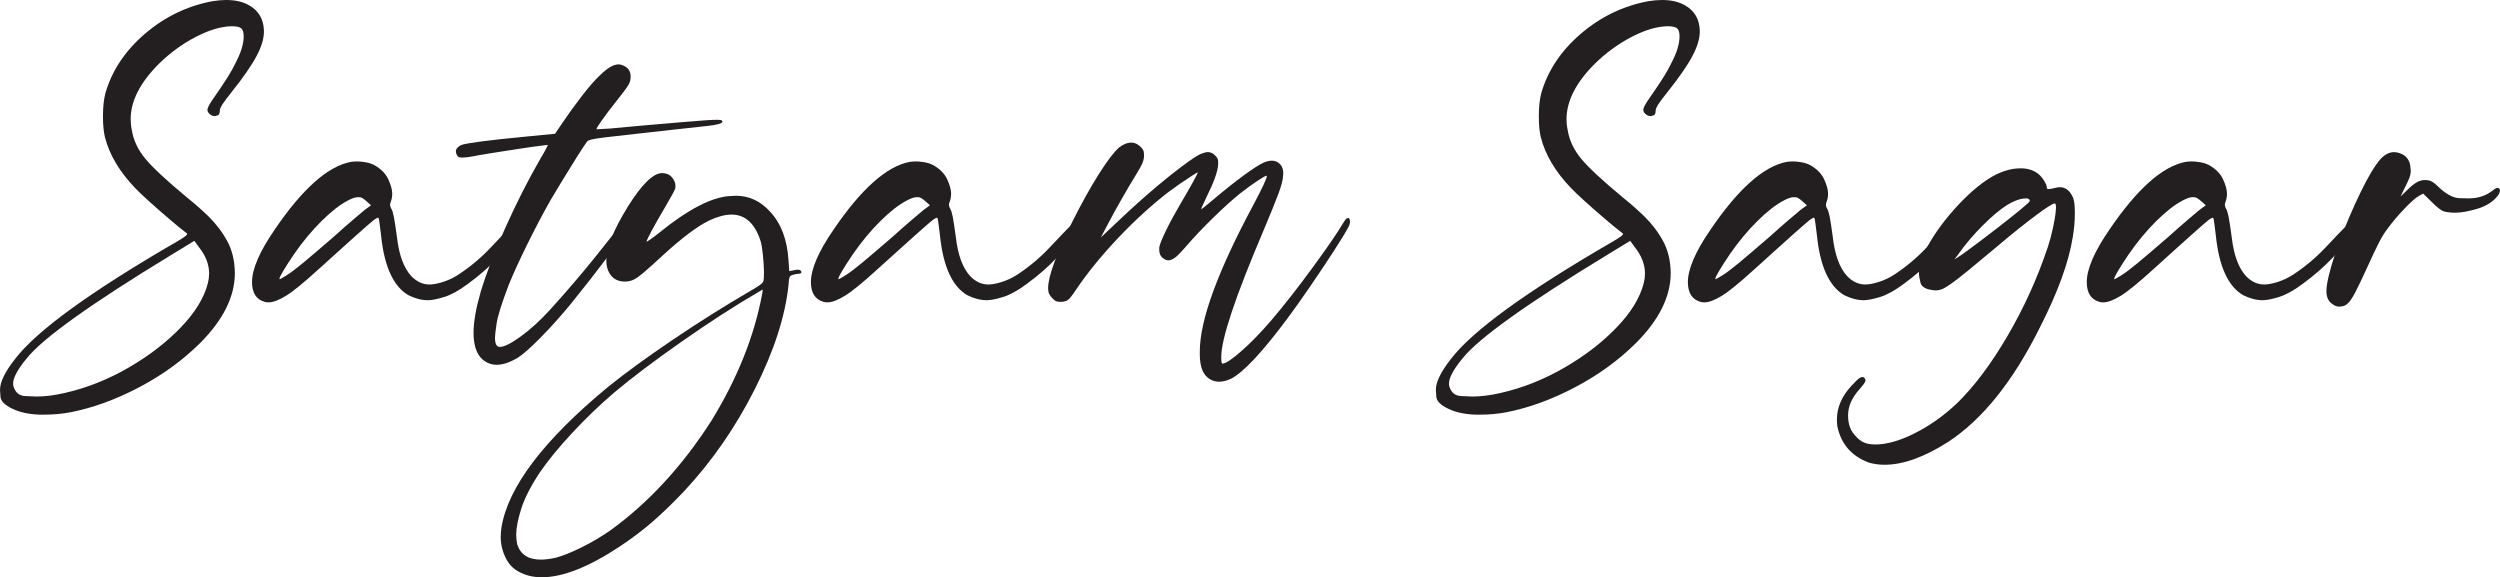 <?xml version="1.0" encoding="UTF-8"?><svg id="Layer_2" xmlns="http://www.w3.org/2000/svg" viewBox="0 0 1843.07 425.57"><defs><style>.cls-1{fill:#231f20;}</style></defs><g id="Layer_1-2"><path class="cls-1" d="m10.9,264.9c15.94-20.98,55.9-49.98,119.88-87.01,3.16-1.87,5.16-3.16,5.98-3.87.82-.7,1.23-1.23,1.23-1.58,0-.12-.06-.23-.18-.35-3.4-2.58-7.68-6.06-12.83-10.46-5.16-4.39-10.11-8.73-14.85-13.01-4.75-4.28-8.17-7.53-10.28-9.76-11.72-12.19-19.22-24.79-22.5-37.79-.94-3.98-1.41-8.73-1.41-14.24v-1.93c0-6.21.59-11.6,1.76-16.17,4.8-16.64,14.5-31.23,29.09-43.77,14.59-12.54,31.2-20.57,49.83-24.08,3.63-.58,7.03-.88,10.2-.88,6.79,0,12.48,1.35,17.05,4.04,6.91,3.99,10.49,10.2,10.72,18.63v.53c0,5.27-1.82,11.31-5.45,18.11-3.63,6.92-9.84,15.88-18.63,26.89-3.28,4.1-5.51,7.09-6.68,8.96-1.17,1.88-1.76,3.28-1.76,4.22,0,2.11-.53,3.34-1.58,3.69s-1.82.53-2.29.53c-1.29,0-2.52-.53-3.69-1.58-1.05-.94-1.58-1.99-1.58-3.16,0-.23.06-.53.18-.88.47-1.64,1.99-4.28,4.57-7.91,4.8-6.91,8.29-12.13,10.46-15.64,2.17-3.52,3.96-6.74,5.36-9.67,4.1-7.73,6.15-14.35,6.15-19.86,0-3.05-.62-5.07-1.85-6.06-1.23-.99-3.66-1.49-7.29-1.49-7.85.24-16.61,2.87-26.28,7.91-9.67,5.04-18.61,11.54-26.81,19.51-14.06,13.95-21.09,27.66-21.09,41.13,0,2.7.29,5.39.88,8.09,1.17,7.38,4.45,14.36,9.84,20.92,5.39,6.56,15.64,16.11,30.76,28.65,3.52,2.81,6.71,5.51,9.58,8.09,2.87,2.58,4.83,4.39,5.89,5.45,5.86,5.74,10.61,11.95,14.24,18.63,3.63,6.68,5.51,14.53,5.62,23.55,0,17.34-8.55,34.57-25.66,51.68-12.77,12.66-27.71,23.5-44.82,32.52-17.11,9.02-33.99,15.17-50.62,18.46-6.21,1.17-12.66,1.76-19.34,1.76h-3.34c-7.97-.24-14.74-1.7-20.3-4.39-5.56-2.7-8.46-5.6-8.7-8.7-.23-3.11-.35-4.83-.35-5.19,0-5.74,3.63-13.24,10.9-22.5Zm36.91,24.79c16.05-3.63,31.64-9.82,46.76-18.54s28.01-18.63,38.67-29.71c10.66-11.07,17.34-22,20.04-32.78.59-2.34.88-4.69.88-7.03,0-6.68-2.52-13.18-7.56-19.51l-3.34-4.57-16.7,10.2c-59.53,36.21-95.16,61.7-106.88,76.46-6.68,8.09-10.02,14.3-10.02,18.63,0,.82.12,1.58.35,2.29,1.41,4.33,4.22,6.62,8.44,6.86,4.22.23,7.03.35,8.44.35,6.33,0,13.3-.88,20.92-2.64Z"/><path class="cls-1" d="m195.12,222.54c-6.21-1.76-9.32-6.62-9.32-14.59,0-9.61,5.57-22.5,16.7-38.67,20.39-30,39.08-46.64,56.07-49.92,1.52-.23,3.05-.35,4.57-.35s3.05.12,4.57.35c3.16.35,5.86,1.12,8.09,2.29,5.04,2.81,8.53,6.33,10.46,10.55s2.9,7.73,2.9,10.55c0,2.11-.35,4.1-1.05,5.98-.35.82-.53,1.52-.53,2.11v.35c0,.7.29,1.58.88,2.64.7,1.05,1.35,3.11,1.93,6.15.59,3.05,1.35,8.09,2.29,15.12,1.52,13.01,5.04,22.5,10.55,28.48,3.98,4.1,8.44,6.15,13.36,6.15,1.29,0,2.58-.12,3.87-.35,6.44-1.17,12.42-3.57,17.93-7.21,8.67-5.74,16.58-12.42,23.73-20.04,7.15-7.62,12.66-13.36,16.52-17.23l.18-.18c2.93-2.93,4.98-4.39,6.15-4.39.35,0,.64.12.88.35.35.35.53.88.53,1.58,0,.82-.29,1.82-.88,2.99-.24.7-.7,1.64-1.41,2.81-9.61,15.47-22.62,29.18-39.02,41.13-6.56,4.92-12.42,8.17-17.58,9.76-5.16,1.58-9.14,2.37-11.95,2.37-4.69,0-9.49-1.23-14.41-3.69-11.13-6.44-17.87-21.21-20.21-44.3-.35-2.93-.68-5.51-.97-7.73-.29-2.22-.5-3.63-.62-4.22-.12-.35-.24-.58-.35-.7-.12-.12-.24-.18-.35-.18-.24,0-.53.12-.88.35-.59.24-1.44.79-2.55,1.67-1.12.88-2.64,2.17-4.57,3.87-1.93,1.7-4.46,3.93-7.56,6.68-3.11,2.75-6.86,6.12-11.25,10.11-4.39,3.99-9.58,8.67-15.56,14.06-.59.47-1.12.94-1.58,1.41-10.78,9.84-18.78,16.35-23.99,19.51-5.21,3.16-9.46,4.75-12.74,4.75-1.05,0-1.99-.12-2.81-.35Zm16.35-19.69c2.81-1.76,6.74-4.72,11.78-8.88,5.04-4.16,12.83-10.81,23.38-19.95,5.04-4.57,9.67-8.64,13.89-12.22,4.22-3.57,7.03-5.95,8.44-7.12l4.57-3.34-3.16-2.81c-2.23-1.99-3.84-3.02-4.83-3.08-1-.06-1.55-.09-1.67-.09-1.88,0-4.34.82-7.38,2.46-5.86,3.05-12.37,8.12-19.51,15.21-7.15,7.09-13.89,15.21-20.21,24.35-3.63,5.39-6.33,9.58-8.09,12.57s-2.64,4.83-2.64,5.54c0,.24.12.35.35.35l1.58-.88c.94-.58,2.11-1.29,3.52-2.11Z"/><path class="cls-1" d="m358.95,267.19c-6.56-3.4-9.84-10.66-9.84-21.8,0-7.97,1.76-18.04,5.27-30.23,4.1-13.59,10.14-29.29,18.11-47.11,7.97-17.81,16.52-34.69,25.66-50.62,1.76-2.93,3.16-5.39,4.22-7.38,1.05-1.99,1.58-3.05,1.58-3.16h-.35c-.7,0-2.7.24-5.98.7-3.87.47-8.61,1.14-14.24,2.02s-11.13,1.73-16.52,2.55c-5.39.82-9.72,1.52-13.01,2.11-4.69.94-7.85,1.49-9.49,1.67-1.64.18-2.87.26-3.69.26-.7,0-1.29-.06-1.76-.18-.94-.23-1.64-.82-2.11-1.76-.47-.94-.7-1.82-.7-2.64,0-1.87,1.35-3.46,4.04-4.75,4.57-1.52,20.98-3.63,49.22-6.33l19.86-1.93,5.1-7.56c4.92-7.26,9.9-14.15,14.94-20.65,5.04-6.5,9.26-11.34,12.66-14.5,5.62-5.62,10.31-8.44,14.06-8.44.94,0,1.82.18,2.64.53,4.22,1.41,6.33,4.28,6.33,8.61,0,1.41-.21,2.7-.62,3.87-.41,1.17-1.32,2.75-2.72,4.75-1.41,1.99-3.58,4.81-6.5,8.44-4.92,6.21-8.7,11.19-11.34,14.94-2.64,3.75-3.96,5.92-3.96,6.5v.18h.7c1.29,0,4.39-.18,9.32-.53,6.21-.58,13.83-1.29,22.85-2.11,12.19-1.05,22.12-1.9,29.79-2.55,7.67-.64,13.62-1.11,17.84-1.41,4.22-.29,7.18-.41,8.88-.35,1.7.06,2.66.21,2.9.44.35.35.53.65.53.88,0,1.41-4.1,2.52-12.3,3.34-5.74.59-13.54,1.44-23.38,2.55-9.84,1.12-19.54,2.2-29.09,3.25-9.55,1.05-16.73,1.88-21.53,2.46-4.92.59-8.32,1.12-10.2,1.58-1.88.47-2.99,1-3.34,1.58-1.41,1.88-3.81,5.51-7.21,10.9-3.4,5.39-6.97,11.16-10.72,17.31-3.75,6.15-6.8,11.22-9.14,15.21-5.62,9.96-11.34,20.83-17.14,32.61s-10.28,21.59-13.45,29.44c-5.15,13.48-8.14,22.94-8.96,28.39-.82,5.45-1.23,9-1.23,10.63,0,4.57,1.17,6.86,3.52,6.86,3.28,0,8.53-2.64,15.73-7.91s14.27-11.72,21.18-19.34c11.6-12.77,22.47-25.43,32.61-37.97,10.13-12.54,16.96-21.33,20.48-26.37,1.87-2.81,3.1-4.28,3.69-4.39h.88c.94,0,1.46.65,1.58,1.93v.88c0,1.05-.29,2.23-.88,3.52-2.7,5.04-7.97,12.8-15.82,23.29-7.85,10.49-16.99,22.18-27.42,35.07-7.15,8.67-14.41,16.76-21.8,24.26-7.38,7.5-13.01,12.48-16.88,14.94-5.86,3.52-11.07,5.27-15.64,5.27-2.58,0-4.98-.58-7.21-1.76Z"/><path class="cls-1" d="m389.53,424.34c-7.5-2.11-12.77-5.89-15.82-11.34-3.04-5.45-4.57-11.16-4.57-17.14,0-2.23.18-4.51.53-6.86,4.81-29.88,31.06-64.51,78.75-103.89,12.77-10.31,28.71-21.91,47.81-34.8,19.1-12.89,37.91-24.72,56.43-35.51,3.63-2.11,6.21-3.72,7.73-4.83,1.52-1.11,2.34-2.08,2.46-2.9.23-.94.35-2.64.35-5.1v-2.64c-.12-3.75-.38-7.59-.79-11.51-.41-3.92-.85-6.88-1.32-8.88-4.1-13.83-11.37-20.74-21.8-20.74-4.81,0-10.31,1.47-16.52,4.39-8.67,4.22-19.98,12.72-33.93,25.49-6.33,5.86-11.16,10.2-14.5,13.01s-5.95,4.6-7.82,5.36c-1.88.76-3.87,1.14-5.98,1.14-5.15,0-8.96-2.17-11.43-6.5-1.41-2.46-2.11-5.45-2.11-8.96,0-9.37,5.27-22.62,15.82-39.73,10.31-16.52,18.75-24.79,25.31-24.79,3.05,0,5.45,1.03,7.21,3.08,1.76,2.05,2.64,4.19,2.64,6.42,0,.59-.06,1.23-.18,1.93-.24.7-1.03,2.29-2.37,4.75-1.35,2.46-2.96,5.27-4.83,8.44-4.22,7.15-7.59,13.07-10.11,17.75-2.52,4.69-3.78,7.38-3.78,8.09v.18c.12,0,.99-.55,2.64-1.67,1.64-1.11,3.63-2.61,5.98-4.48,22.03-17.93,39.9-27.13,53.61-27.6,1.17-.12,2.34-.18,3.52-.18,9.84,0,18.28,3.93,25.31,11.78,8.09,8.67,12.6,20.63,13.54,35.86l.53,7.91,2.99-.53c.82-.23,1.58-.38,2.29-.44.7-.06,1.17-.09,1.41-.09.35,0,.64.06.88.18.94.47,1.41,1,1.41,1.58v.18c-.24.7-.88,1.05-1.93,1.05-.59,0-1.32.09-2.2.26s-1.67.38-2.37.62c-.82.24-1.41.53-1.76.88s-.62,1.03-.79,2.02c-.18,1-.32,2.49-.44,4.48-2.46,23.2-10.75,48.81-24.87,76.82-14.12,28.01-31.44,53.03-51.94,75.06-8.44,8.9-16.32,16.52-23.64,22.85-7.32,6.33-15.32,12.36-23.99,18.11-22.85,15.12-42.01,22.68-57.48,22.68-3.4,0-6.68-.41-9.84-1.23Zm20.21-13.18c5.27-1.41,11.57-3.93,18.9-7.56,7.33-3.63,14.39-7.79,21.18-12.48,28.36-20.51,53.26-47.52,74.71-81.04,19.22-31.29,31.7-62.58,37.44-93.87l.35-2.81-3.87,2.29c-16.88,9.84-35.42,21.83-55.63,35.95-20.21,14.12-36.94,26.75-50.19,37.88-10.78,9.26-21.09,19.19-30.94,29.79-9.84,10.6-17.69,20.18-23.55,28.74-6.79,10.2-11.43,19.22-13.89,27.07-2.46,7.85-3.69,14.18-3.69,18.98,0,2.58.24,4.92.7,7.03,2.35,7.62,8.15,11.43,17.4,11.43,3.28,0,6.97-.47,11.07-1.41Z"/><path class="cls-1" d="m607.15,222.54c-6.21-1.76-9.32-6.62-9.32-14.59,0-9.61,5.57-22.5,16.7-38.67,20.39-30,39.08-46.64,56.07-49.92,1.52-.23,3.05-.35,4.57-.35s3.05.12,4.57.35c3.16.35,5.86,1.12,8.09,2.29,5.04,2.81,8.53,6.33,10.46,10.55s2.9,7.73,2.9,10.55c0,2.11-.35,4.1-1.05,5.98-.35.82-.53,1.52-.53,2.11v.35c0,.7.29,1.58.88,2.64.7,1.05,1.35,3.11,1.93,6.15.59,3.05,1.35,8.09,2.29,15.12,1.52,13.01,5.04,22.5,10.55,28.48,3.98,4.1,8.44,6.15,13.36,6.15,1.29,0,2.58-.12,3.87-.35,6.44-1.17,12.42-3.57,17.93-7.21,8.67-5.74,16.58-12.42,23.73-20.04,7.15-7.62,12.66-13.36,16.52-17.23l.18-.18c2.93-2.93,4.98-4.39,6.15-4.39.35,0,.64.12.88.35.35.35.53.88.53,1.58,0,.82-.29,1.82-.88,2.99-.24.7-.7,1.64-1.41,2.81-9.61,15.47-22.62,29.18-39.02,41.13-6.56,4.92-12.42,8.17-17.58,9.76-5.16,1.58-9.14,2.37-11.95,2.37-4.69,0-9.49-1.23-14.41-3.69-11.13-6.44-17.87-21.21-20.21-44.3-.35-2.93-.68-5.51-.97-7.73-.29-2.22-.5-3.63-.62-4.22-.12-.35-.24-.58-.35-.7-.12-.12-.24-.18-.35-.18-.24,0-.53.12-.88.35-.59.24-1.44.79-2.55,1.67-1.12.88-2.64,2.17-4.57,3.87-1.93,1.7-4.46,3.93-7.56,6.68-3.11,2.75-6.86,6.12-11.25,10.11-4.39,3.99-9.58,8.67-15.56,14.06-.59.47-1.12.94-1.58,1.41-10.78,9.84-18.78,16.35-23.99,19.51-5.21,3.16-9.46,4.75-12.74,4.75-1.05,0-1.99-.12-2.81-.35Zm16.35-19.69c2.81-1.76,6.74-4.72,11.78-8.88,5.04-4.16,12.83-10.81,23.38-19.95,5.04-4.57,9.67-8.64,13.89-12.22,4.22-3.57,7.03-5.95,8.44-7.12l4.57-3.34-3.16-2.81c-2.23-1.99-3.84-3.02-4.83-3.08-1-.06-1.55-.09-1.67-.09-1.88,0-4.34.82-7.38,2.46-5.86,3.05-12.37,8.12-19.51,15.21-7.15,7.09-13.89,15.21-20.21,24.35-3.63,5.39-6.33,9.58-8.09,12.57s-2.64,4.83-2.64,5.54c0,.24.12.35.35.35l1.58-.88c.94-.58,2.11-1.29,3.52-2.11Z"/><path class="cls-1" d="m891.91,279.49c-4.81-2.81-7.27-8.73-7.38-17.75v-2.64c0-23.08,13.3-59.35,39.9-108.81,6.33-11.95,9.49-18.75,9.49-20.39,0-.23-.06-.35-.18-.35-.7,0-3.08,1.35-7.12,4.04-4.04,2.7-8.29,5.8-12.74,9.32-5.39,4.34-11.93,10.26-19.6,17.75-7.68,7.5-14.39,14.59-20.13,21.27-3.87,4.46-6.65,7.24-8.35,8.35-1.7,1.12-3.19,1.67-4.48,1.67-.7,0-1.41-.18-2.11-.53-3.05-1.29-4.57-3.75-4.57-7.38v-1.58c.35-2.22,1.96-6.3,4.83-12.22,2.87-5.92,6.53-12.68,10.99-20.3,3.75-6.33,6.79-11.63,9.14-15.91,2.34-4.28,3.52-6.59,3.52-6.94-.35,0-1.85.85-4.48,2.55-2.64,1.7-5.57,3.66-8.79,5.89-3.22,2.23-6.01,4.22-8.35,5.98-12.3,9.49-24.58,20.68-36.83,33.57-12.25,12.89-22.59,25.55-31.03,37.97-1.76,2.7-3.22,4.75-4.39,6.15-1.17,1.41-2.29,2.32-3.34,2.72-1.05.41-2.34.62-3.87.62-1.64,0-2.84-.18-3.6-.53-.76-.35-1.73-1.17-2.9-2.46-1.17-1.29-1.93-2.4-2.29-3.34-.35-.94-.53-2.22-.53-3.87,0-8.55,5.98-24.9,17.93-49.04,6.56-13.12,12.98-24.67,19.25-34.63,6.27-9.96,11.34-16.64,15.21-20.04,3.16-2.34,6.09-3.52,8.79-3.52s5.21,1.23,7.56,3.69c.94,1.05,1.49,1.96,1.67,2.72.18.76.26,1.61.26,2.55v1.58c-.12,1.64-.59,3.37-1.41,5.19-.82,1.82-2.29,4.42-4.39,7.82-7.38,12.07-14.3,24.2-20.74,36.39l-5.27,10.02,6.68-6.33c19.69-18.87,37.15-34.04,52.38-45.53,7.5-5.62,12.39-8.88,14.68-9.76s3.96-1.32,5.01-1.32c1.99,0,3.69.7,5.1,2.11,1.17,1.05,1.9,1.93,2.2,2.64.29.7.44,1.64.44,2.81v1.23c-.12,5.04-3.05,13.3-8.79,24.79-1.05,2.35-1.93,4.25-2.64,5.71-.7,1.47-1.05,2.37-1.05,2.72v.18c.12,0,.94-.62,2.46-1.85,1.52-1.23,3.4-2.78,5.62-4.66,8.44-7.15,16.08-13.24,22.94-18.28,6.86-5.04,11.87-8.26,15.03-9.67,2.22-.94,4.22-1.41,5.98-1.41,1.87,0,3.52.53,4.92,1.58,2.34,1.64,3.52,4.28,3.52,7.91,0,.59-.06,1.23-.18,1.93-.12,2.81-1.2,7-3.25,12.57-2.05,5.57-5.71,14.62-10.99,27.16-20.86,48.99-31.29,80.16-31.29,93.52v.18c0,3.16.29,4.75.88,4.75,2.34,0,7-3.08,13.97-9.23,6.97-6.15,14.15-13.5,21.53-22.06,9.61-11.25,19.92-24.4,30.94-39.46,11.01-15.06,18.52-25.99,22.5-32.78,1.17-1.99,2.05-3.13,2.64-3.43.59-.29.99-.44,1.23-.44s.47.18.7.53c.35.59.53,1.41.53,2.46s-.29,2.11-.88,3.16c-1.99,3.87-5.69,9.96-11.07,18.28-5.39,8.32-11.22,17.05-17.49,26.19-6.27,9.14-11.81,16.94-16.61,23.38-18.4,24.73-32.23,39.55-41.48,44.47-3.28,1.52-6.27,2.29-8.96,2.29-2.46,0-4.75-.65-6.86-1.93Z"/><path class="cls-1" d="m1069.45,264.9c15.94-20.98,55.9-49.98,119.88-87.01,3.16-1.87,5.16-3.16,5.98-3.87.82-.7,1.23-1.23,1.23-1.58,0-.12-.06-.23-.18-.35-3.4-2.58-7.68-6.06-12.83-10.46-5.16-4.39-10.11-8.73-14.85-13.01-4.75-4.28-8.17-7.53-10.28-9.76-11.72-12.19-19.22-24.79-22.5-37.79-.94-3.98-1.41-8.73-1.41-14.24v-1.93c0-6.21.59-11.6,1.76-16.17,4.8-16.64,14.5-31.23,29.09-43.77,14.59-12.54,31.2-20.57,49.83-24.08,3.63-.58,7.03-.88,10.2-.88,6.79,0,12.48,1.35,17.05,4.04,6.91,3.99,10.49,10.2,10.72,18.63v.53c0,5.27-1.82,11.31-5.45,18.11-3.63,6.92-9.84,15.88-18.63,26.89-3.28,4.1-5.51,7.09-6.68,8.96-1.17,1.88-1.76,3.28-1.76,4.22,0,2.11-.53,3.34-1.58,3.69s-1.82.53-2.29.53c-1.29,0-2.52-.53-3.69-1.58-1.05-.94-1.58-1.99-1.58-3.16,0-.23.06-.53.18-.88.47-1.64,1.99-4.28,4.57-7.91,4.8-6.91,8.29-12.13,10.46-15.64,2.17-3.52,3.96-6.74,5.36-9.67,4.1-7.73,6.15-14.35,6.15-19.86,0-3.05-.62-5.07-1.85-6.06-1.23-.99-3.66-1.49-7.29-1.49-7.85.24-16.61,2.87-26.28,7.91-9.67,5.04-18.61,11.54-26.81,19.51-14.06,13.95-21.09,27.66-21.09,41.13,0,2.7.29,5.39.88,8.09,1.17,7.38,4.45,14.36,9.84,20.92,5.39,6.56,15.64,16.11,30.76,28.65,3.52,2.81,6.71,5.51,9.58,8.09,2.87,2.58,4.83,4.39,5.89,5.45,5.86,5.74,10.61,11.95,14.24,18.63,3.63,6.68,5.51,14.53,5.62,23.55,0,17.34-8.55,34.57-25.66,51.68-12.77,12.66-27.71,23.5-44.82,32.52-17.11,9.02-33.99,15.17-50.62,18.46-6.21,1.17-12.66,1.76-19.34,1.76h-3.34c-7.97-.24-14.74-1.7-20.3-4.39-5.56-2.7-8.46-5.6-8.7-8.7-.23-3.11-.35-4.83-.35-5.19,0-5.74,3.63-13.24,10.9-22.5Zm36.91,24.79c16.05-3.63,31.64-9.82,46.76-18.54s28.01-18.63,38.67-29.71c10.66-11.07,17.34-22,20.04-32.78.59-2.34.88-4.69.88-7.03,0-6.68-2.52-13.18-7.56-19.51l-3.34-4.57-16.7,10.2c-59.53,36.21-95.16,61.7-106.88,76.46-6.68,8.09-10.02,14.3-10.02,18.63,0,.82.12,1.58.35,2.29,1.41,4.33,4.22,6.62,8.44,6.86,4.22.23,7.03.35,8.44.35,6.33,0,13.3-.88,20.92-2.64Z"/><path class="cls-1" d="m1253.67,222.54c-6.21-1.76-9.32-6.62-9.32-14.59,0-9.61,5.57-22.5,16.7-38.67,20.39-30,39.08-46.64,56.07-49.92,1.52-.23,3.05-.35,4.57-.35s3.05.12,4.57.35c3.16.35,5.86,1.12,8.09,2.29,5.04,2.81,8.53,6.33,10.46,10.55s2.9,7.73,2.9,10.55c0,2.11-.35,4.1-1.05,5.98-.35.82-.53,1.52-.53,2.11v.35c0,.7.29,1.58.88,2.64.7,1.05,1.35,3.11,1.93,6.15.59,3.05,1.35,8.09,2.29,15.12,1.52,13.01,5.04,22.5,10.55,28.48,3.98,4.1,8.44,6.15,13.36,6.15,1.29,0,2.58-.12,3.87-.35,6.44-1.17,12.42-3.57,17.93-7.21,8.67-5.74,16.58-12.42,23.73-20.04,7.15-7.62,12.66-13.36,16.52-17.23l.18-.18c2.93-2.93,4.98-4.39,6.15-4.39.35,0,.64.12.88.35.35.35.53.88.53,1.58,0,.82-.29,1.82-.88,2.99-.24.7-.7,1.64-1.41,2.81-9.61,15.47-22.62,29.18-39.02,41.13-6.56,4.92-12.42,8.17-17.58,9.76-5.16,1.58-9.14,2.37-11.95,2.37-4.69,0-9.49-1.23-14.41-3.69-11.13-6.44-17.87-21.21-20.21-44.3-.35-2.93-.68-5.51-.97-7.73-.29-2.22-.5-3.63-.62-4.22-.12-.35-.24-.58-.35-.7-.12-.12-.24-.18-.35-.18-.24,0-.53.12-.88.35-.59.24-1.44.79-2.55,1.67-1.12.88-2.64,2.17-4.57,3.87-1.93,1.7-4.46,3.93-7.56,6.68-3.11,2.75-6.86,6.12-11.25,10.11-4.39,3.99-9.58,8.67-15.56,14.06-.59.47-1.12.94-1.58,1.41-10.78,9.84-18.78,16.35-23.99,19.51-5.21,3.16-9.46,4.75-12.74,4.75-1.05,0-1.99-.12-2.81-.35Zm16.35-19.69c2.81-1.76,6.74-4.72,11.78-8.88,5.04-4.16,12.83-10.81,23.38-19.95,5.04-4.57,9.67-8.64,13.89-12.22,4.22-3.57,7.03-5.95,8.44-7.12l4.57-3.34-3.16-2.81c-2.23-1.99-3.84-3.02-4.83-3.08-1-.06-1.55-.09-1.67-.09-1.88,0-4.34.82-7.38,2.46-5.86,3.05-12.37,8.12-19.51,15.21-7.15,7.09-13.89,15.21-20.21,24.35-3.63,5.39-6.33,9.58-8.09,12.57s-2.64,4.83-2.64,5.54c0,.24.12.35.35.35l1.58-.88c.94-.58,2.11-1.29,3.52-2.11Z"/><path class="cls-1" d="m1377.77,341.02c-12.66-4.69-20.39-13.54-23.2-26.54-.23-1.76-.35-3.46-.35-5.1,0-8.91,3.58-17.23,10.72-24.96,2.81-3.05,4.72-4.89,5.71-5.54,1-.64,1.79-.97,2.37-.97.47,0,.88.18,1.23.53.7.58,1.05,1.23,1.05,1.93,0,.35-.06.64-.18.88-.47,1.17-1.81,2.99-4.04,5.45-5.74,6.33-8.61,12.77-8.61,19.34v.53c0,6.09,1.76,10.96,5.27,14.59,2.11,2.46,4.28,4.16,6.5,5.1,2.23.94,5.04,1.41,8.44,1.41,8.32,0,17.96-2.75,28.92-8.26,10.96-5.51,21.3-12.83,31.03-21.97,12.77-12.42,25.22-29,37.35-49.75s22-42.48,29.62-65.21c1.52-4.57,2.81-9.34,3.87-14.33,1.05-4.98,1.7-8.58,1.93-10.81.23-2.22.35-3.63.35-4.22,0-1.99-.29-3.05-.88-3.16-1.41,0-6.09,2.96-14.06,8.88-7.97,5.92-17.64,13.68-29,23.29-8.79,7.38-15.88,13.27-21.27,17.67-5.39,4.39-9.61,7.65-12.66,9.76-3.05,2.11-5.33,3.4-6.86,3.87-1.52.47-2.81.7-3.87.7-.58,0-1.17-.06-1.76-.18-5.62-.58-8.82-2.46-9.58-5.62-.76-3.16-1.14-5.51-1.14-7.03,0-4.22,1.29-9.14,3.87-14.77,5.16-10.66,12.57-21.42,22.24-32.26,9.67-10.84,19.01-18.9,28.04-24.17,7.27-3.98,14.06-5.98,20.39-5.98h1.93c6.79.35,11.89,3.11,15.29,8.26.7,1.05,1.29,2.08,1.76,3.08.47,1,.7,1.67.7,2.02,0,1.17.2,1.79.62,1.85.41.06.67.09.79.09.82,0,2.17-.23,4.04-.7,1.52-.47,2.93-.7,4.22-.7,4.33,0,7.62,2.64,9.84,7.91.82,2.23,1.23,5.62,1.23,10.2v1.76c0,5.51-.53,11.25-1.58,17.23-2.93,18.28-10.9,40.2-23.91,65.74-19.8,39.96-42.42,68.26-67.85,84.9-17.58,11.25-33.22,16.88-46.93,16.88-3.98,0-7.85-.53-11.6-1.58Zm74.36-157.5c6.79-5.04,13.56-10.17,20.3-15.38,6.74-5.21,12.42-9.73,17.05-13.54,4.63-3.81,6.94-5.95,6.94-6.42,0-1.29-.94-1.93-2.81-1.93-.7,0-1.47.06-2.29.18-3.28.47-7.09,1.99-11.43,4.57-5.39,3.4-11.46,8.47-18.19,15.21-6.74,6.74-12.69,13.74-17.84,21.01l-2.99,4.04,2.46-1.58c.82-.47,2.05-1.29,3.69-2.46,1.64-1.17,3.34-2.4,5.1-3.69Z"/><path class="cls-1" d="m1547.75,222.54c-6.21-1.76-9.32-6.62-9.32-14.59,0-9.61,5.57-22.5,16.7-38.67,20.39-30,39.08-46.64,56.07-49.92,1.52-.23,3.05-.35,4.57-.35s3.05.12,4.57.35c3.16.35,5.86,1.12,8.09,2.29,5.04,2.81,8.53,6.33,10.46,10.55s2.9,7.73,2.9,10.55c0,2.11-.35,4.1-1.05,5.98-.35.82-.53,1.52-.53,2.11v.35c0,.7.29,1.58.88,2.64.7,1.05,1.35,3.11,1.93,6.15.59,3.05,1.35,8.09,2.29,15.12,1.52,13.01,5.04,22.5,10.55,28.48,3.98,4.1,8.44,6.15,13.36,6.15,1.29,0,2.58-.12,3.87-.35,6.44-1.17,12.42-3.57,17.93-7.21,8.67-5.74,16.58-12.42,23.73-20.04,7.15-7.62,12.66-13.36,16.52-17.23l.18-.18c2.93-2.93,4.98-4.39,6.15-4.39.35,0,.64.12.88.35.35.35.53.88.53,1.58,0,.82-.29,1.82-.88,2.99-.24.7-.7,1.64-1.41,2.81-9.61,15.47-22.62,29.18-39.02,41.13-6.56,4.92-12.42,8.17-17.58,9.76-5.16,1.58-9.14,2.37-11.95,2.37-4.69,0-9.49-1.23-14.41-3.69-11.13-6.44-17.87-21.21-20.21-44.3-.35-2.93-.68-5.51-.97-7.73-.29-2.22-.5-3.63-.62-4.22-.12-.35-.24-.58-.35-.7-.12-.12-.24-.18-.35-.18-.24,0-.53.12-.88.35-.59.24-1.44.79-2.55,1.67-1.12.88-2.64,2.17-4.57,3.87-1.93,1.7-4.46,3.93-7.56,6.68-3.11,2.75-6.86,6.12-11.25,10.11-4.39,3.99-9.58,8.67-15.56,14.06-.59.47-1.12.94-1.58,1.41-10.78,9.84-18.78,16.35-23.99,19.51-5.21,3.16-9.46,4.75-12.74,4.75-1.05,0-1.99-.12-2.81-.35Zm16.35-19.69c2.81-1.76,6.74-4.72,11.78-8.88,5.04-4.16,12.83-10.81,23.38-19.95,5.04-4.57,9.67-8.64,13.89-12.22,4.22-3.57,7.03-5.95,8.44-7.12l4.57-3.34-3.16-2.81c-2.23-1.99-3.84-3.02-4.83-3.08-1-.06-1.55-.09-1.67-.09-1.88,0-4.34.82-7.38,2.46-5.86,3.05-12.37,8.12-19.51,15.21-7.15,7.09-13.89,15.21-20.21,24.35-3.63,5.39-6.33,9.58-8.09,12.57s-2.64,4.83-2.64,5.54c0,.24.12.35.35.35l1.58-.88c.94-.58,2.11-1.29,3.52-2.11Z"/><path class="cls-1" d="m1720.02,224.47c-3.28-1.87-4.92-5.16-4.92-9.84,0-1.41.12-2.87.35-4.39,1.29-8.2,4.31-18.69,9.05-31.46,4.75-12.77,9.96-25.02,15.64-36.74,5.68-11.72,10.63-19.98,14.85-24.79,3.16-3.4,6.5-5.1,10.02-5.1,1.41,0,2.87.29,4.39.88,4.92,1.76,7.5,5.51,7.73,11.25.12.59.18,1.17.18,1.76s-.06,1.17-.18,1.76c-.12,1.05-.44,2.26-.97,3.6-.53,1.35-1.38,3.19-2.55,5.54l-3.87,7.91,4.92-4.75c2.7-2.69,5.04-4.6,7.03-5.71,1.99-1.11,4.04-1.67,6.15-1.67,1.99,0,3.72.41,5.19,1.23,1.46.82,3.6,2.64,6.42,5.45,5.04,4.34,9.58,6.56,13.62,6.68,4.04.12,6.3.18,6.77.18,7.15,0,13.24-2.05,18.28-6.15,1.29-1.05,2.34-1.58,3.16-1.58.47,0,.88.18,1.23.53s.53.82.53,1.41c0,.82-.41,1.93-1.23,3.34-3.52,4.69-8.59,8.03-15.21,10.02-6.62,1.99-12.16,2.99-16.61,2.99-2.81,0-5.45-.29-7.91-.88-2.23-.58-5.39-2.99-9.49-7.21l-6.15-5.98-2.99,1.58c-2.35,1.29-5.86,4.37-10.55,9.23-4.69,4.86-8.85,9.76-12.48,14.68-2.11,2.7-4.25,6.12-6.42,10.28-2.17,4.16-5.13,10.4-8.88,18.72-3.63,7.97-6.5,13.97-8.61,18.02s-3.93,6.8-5.45,8.26c-1.52,1.47-3.16,2.26-4.92,2.37-.47.12-.94.18-1.41.18-1.76,0-3.34-.53-4.75-1.58Z"/></g></svg>